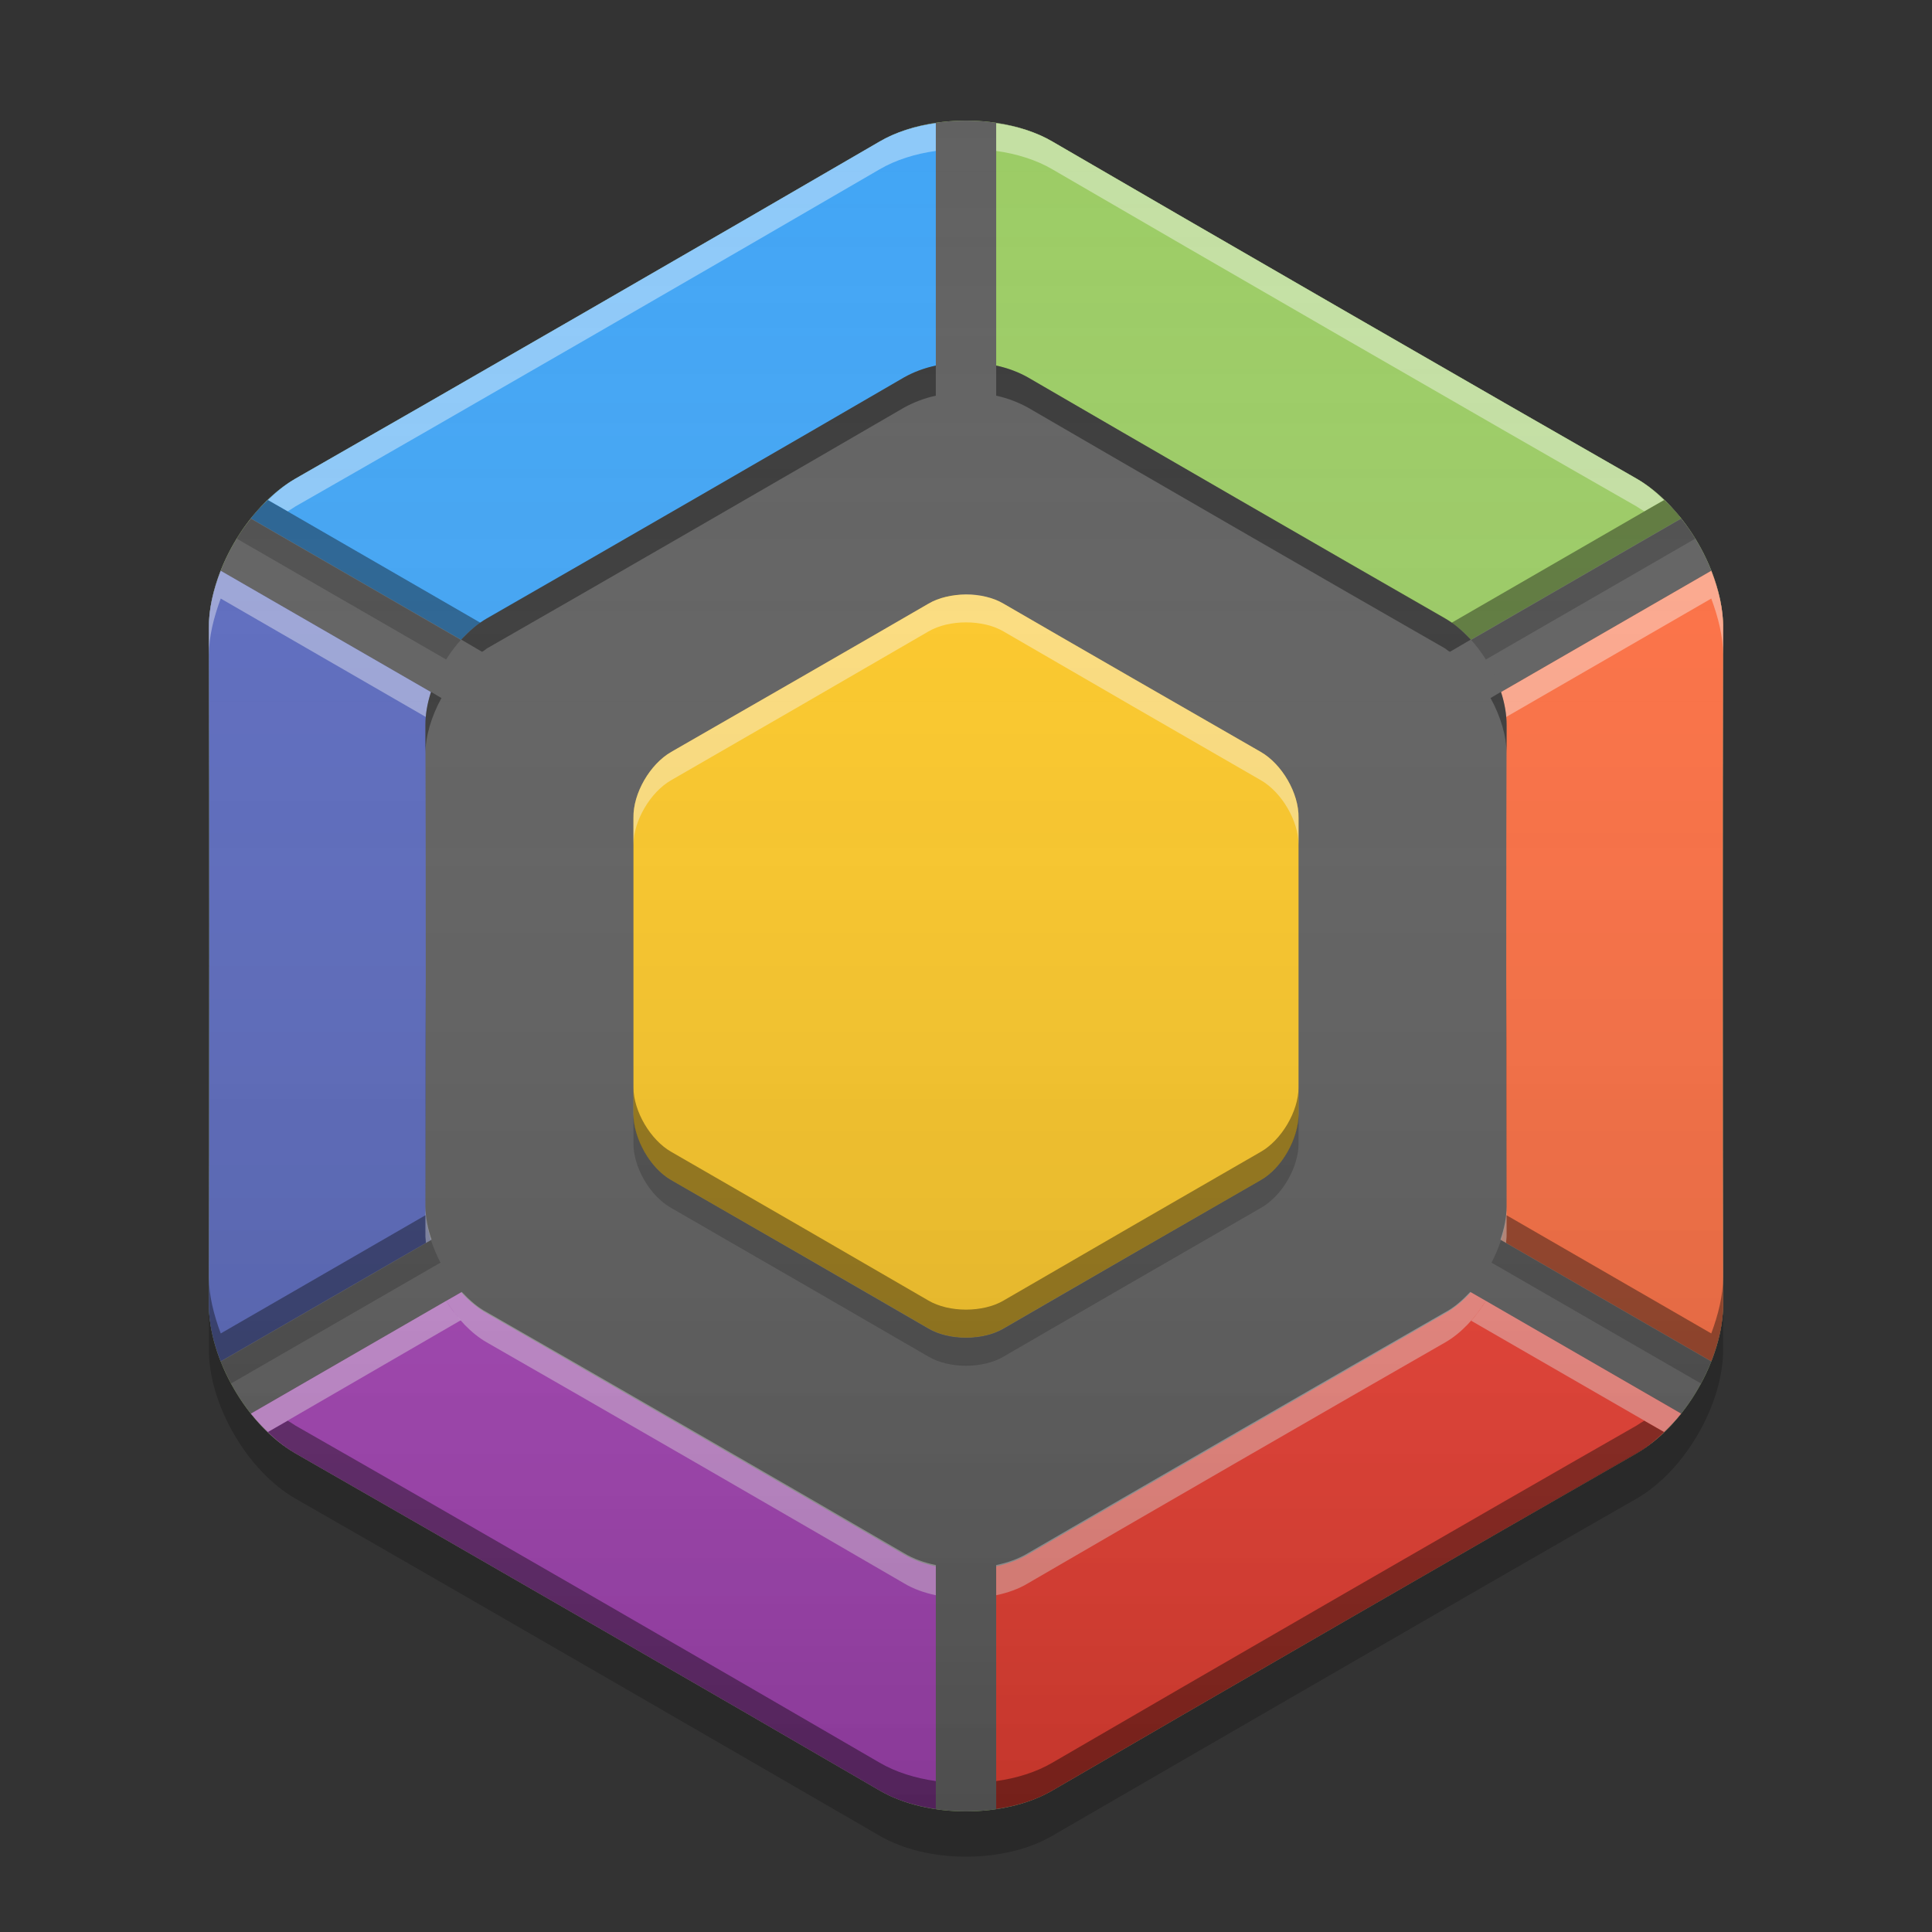 
<svg xmlns="http://www.w3.org/2000/svg" xmlns:xlink="http://www.w3.org/1999/xlink" width="16" height="16" viewBox="0 0 16 16" version="1.1">
<rect x="0" y="0" width="16" height="16" fill="#333333" stroke="none"/>
<defs>
<linearGradient id="linear0" gradientUnits="userSpaceOnUse" x1="32" y1="60" x2="32" y2="4" gradientTransform="matrix(0.25,0,0,0.25,0,0)">
<stop offset="0" style="stop-color:rgb(0%,0%,0%);stop-opacity:0.2;"/>
<stop offset="1" style="stop-color:rgb(100%,100%,100%);stop-opacity:0;"/>
</linearGradient>
</defs>
<g id="surface1">
<path style=" stroke:none;fill-rule:nonzero;fill:rgb(61.176%,80%,39.608%);fill-opacity:1;" d="M 8.715 1.172 C 9.922 1.875 12.344 3.273 13.555 3.965 C 13.953 4.195 14.273 4.746 14.27 5.203 C 14.266 6.602 14.266 9.398 14.27 10.797 C 14.273 11.254 13.953 11.805 13.555 12.035 C 12.344 12.727 9.922 14.125 8.715 14.828 C 8.32 15.059 7.68 15.059 7.285 14.828 C 6.078 14.125 3.656 12.727 2.445 12.035 C 2.047 11.805 1.727 11.254 1.73 10.797 C 1.734 9.398 1.734 6.602 1.73 5.203 C 1.727 4.746 2.047 4.195 2.445 3.965 C 3.656 3.273 6.078 1.875 7.285 1.172 C 7.68 0.941 8.32 0.941 8.715 1.172 Z M 8.715 1.172 "/>
<path style=" stroke:none;fill-rule:nonzero;fill:rgb(38.039%,38.039%,38.039%);fill-opacity:1;" d="M 8.715 1.172 C 9.922 1.875 12.344 3.273 13.555 3.965 C 13.953 4.195 14.273 4.746 14.27 5.203 C 14.266 6.602 14.266 9.398 14.27 10.797 C 14.273 11.254 13.953 11.805 13.555 12.035 C 12.344 12.727 9.922 14.125 8.715 14.828 C 8.32 15.059 7.68 15.059 7.285 14.828 C 6.078 14.125 3.656 12.727 2.445 12.035 C 2.047 11.805 1.727 11.254 1.73 10.797 C 1.734 9.398 1.734 6.602 1.73 5.203 C 1.727 4.746 2.047 4.195 2.445 3.965 C 3.656 3.273 6.078 1.875 7.285 1.172 C 7.68 0.941 8.32 0.941 8.715 1.172 Z M 8.715 1.172 "/>
<path style=" stroke:none;fill-rule:nonzero;fill:rgb(95.686%,26.275%,21.176%);fill-opacity:1;" d="M 8.25 8.434 L 8.25 14.98 C 8.418 14.957 8.582 14.906 8.715 14.828 C 9.922 14.125 12.344 12.727 13.555 12.035 C 13.691 11.957 13.812 11.84 13.922 11.707 Z M 8.25 8.434 "/>
<path style=" stroke:none;fill-rule:nonzero;fill:rgb(67.059%,27.843%,73.725%);fill-opacity:1;" d="M 7.75 8.434 L 2.078 11.707 C 2.188 11.84 2.309 11.957 2.445 12.035 C 3.656 12.727 6.078 14.125 7.285 14.828 C 7.418 14.906 7.582 14.957 7.75 14.98 Z M 7.75 8.434 "/>
<path style=" stroke:none;fill-rule:nonzero;fill:rgb(100%,43.922%,26.275%);fill-opacity:1;" d="M 14.172 4.727 L 8.5 8 L 14.172 11.273 C 14.234 11.113 14.273 10.949 14.27 10.797 C 14.266 9.398 14.266 6.602 14.27 5.203 C 14.273 5.051 14.234 4.887 14.172 4.727 Z M 14.172 4.727 "/>
<path style=" stroke:none;fill-rule:nonzero;fill:rgb(36.078%,41.961%,75.294%);fill-opacity:1;" d="M 1.828 4.727 C 1.766 4.887 1.727 5.051 1.73 5.203 C 1.734 6.602 1.734 9.398 1.73 10.797 C 1.727 10.949 1.766 11.113 1.828 11.273 L 7.5 8 Z M 1.828 4.727 "/>
<path style=" stroke:none;fill-rule:nonzero;fill:rgb(61.176%,80%,39.608%);fill-opacity:1;" d="M 8.25 1.02 L 8.25 7.566 L 13.922 4.293 C 13.812 4.16 13.691 4.043 13.555 3.965 C 12.344 3.273 9.922 1.875 8.715 1.172 C 8.582 1.094 8.418 1.043 8.25 1.02 Z M 8.25 1.02 "/>
<path style=" stroke:none;fill-rule:nonzero;fill:rgb(25.882%,64.706%,96.078%);fill-opacity:1;" d="M 7.75 1.02 C 7.582 1.043 7.418 1.094 7.285 1.172 C 6.078 1.875 3.656 3.273 2.445 3.965 C 2.309 4.043 2.188 4.16 2.078 4.293 L 7.75 7.566 Z M 7.75 1.02 "/>
<path style=" stroke:none;fill-rule:nonzero;fill:rgb(0.784%,0.784%,0.784%);fill-opacity:0.4;" d="M 13.617 11.766 C 13.598 11.777 13.578 11.789 13.555 11.805 C 12.344 12.496 9.922 13.895 8.715 14.598 C 8.582 14.676 8.418 14.727 8.25 14.75 L 8.25 14.98 C 8.418 14.957 8.582 14.906 8.715 14.828 C 9.922 14.125 12.344 12.727 13.555 12.035 C 13.637 11.988 13.711 11.926 13.781 11.859 Z M 13.852 11.789 C 13.832 11.812 13.809 11.832 13.785 11.855 C 13.809 11.832 13.832 11.812 13.852 11.789 Z M 13.852 11.789 "/>
<path style=" stroke:none;fill-rule:nonzero;fill:rgb(0.784%,0.784%,0.784%);fill-opacity:0.4;" d="M 2.383 11.766 L 2.219 11.859 C 2.289 11.926 2.363 11.988 2.445 12.035 C 3.656 12.727 6.078 14.125 7.285 14.828 C 7.418 14.906 7.582 14.957 7.75 14.98 L 7.75 14.75 C 7.582 14.727 7.418 14.676 7.285 14.598 C 6.078 13.895 3.656 12.496 2.445 11.805 C 2.422 11.789 2.402 11.777 2.383 11.766 Z M 2.148 11.789 C 2.168 11.812 2.191 11.832 2.215 11.855 C 2.191 11.832 2.168 11.812 2.148 11.789 Z M 2.148 11.789 "/>
<path style=" stroke:none;fill-rule:nonzero;fill:rgb(0.784%,0.784%,0.784%);fill-opacity:0.4;" d="M 14.27 5.195 C 14.27 5.926 14.266 6.918 14.266 7.93 C 14.266 6.906 14.27 5.883 14.27 5.203 C 14.27 5.203 14.27 5.199 14.27 5.195 Z M 8.699 7.883 L 8.5 8 L 14.172 11.273 C 14.234 11.113 14.273 10.949 14.27 10.797 C 14.27 10.742 14.27 10.637 14.27 10.578 C 14.27 10.727 14.23 10.887 14.172 11.043 Z M 14.266 8.195 C 14.27 8.945 14.27 9.645 14.27 10.211 C 14.27 9.613 14.27 8.949 14.266 8.195 Z M 14.266 8.195 "/>
<path style=" stroke:none;fill-rule:nonzero;fill:rgb(0.784%,0.784%,0.784%);fill-opacity:0.4;" d="M 1.73 5.195 C 1.73 5.199 1.73 5.203 1.73 5.203 C 1.73 5.883 1.734 6.906 1.734 7.93 C 1.734 6.918 1.73 5.926 1.73 5.195 Z M 7.301 7.883 L 1.828 11.043 C 1.77 10.887 1.73 10.727 1.73 10.578 C 1.73 10.637 1.73 10.742 1.73 10.797 C 1.727 10.949 1.766 11.113 1.828 11.273 L 7.5 8 Z M 1.734 8.195 C 1.73 8.949 1.73 9.613 1.73 10.211 C 1.73 9.645 1.73 8.945 1.734 8.195 Z M 1.734 8.195 "/>
<path style=" stroke:none;fill-rule:nonzero;fill:rgb(0.784%,0.784%,0.784%);fill-opacity:0.4;" d="M 13.781 4.141 L 8.25 7.336 L 8.25 7.566 L 13.922 4.293 C 13.879 4.238 13.832 4.188 13.781 4.141 Z M 13.781 4.141 "/>
<path style=" stroke:none;fill-rule:nonzero;fill:rgb(0.784%,0.784%,0.784%);fill-opacity:0.4;" d="M 2.219 4.141 C 2.168 4.188 2.121 4.238 2.078 4.293 L 7.75 7.566 L 7.75 7.336 Z M 2.219 4.141 "/>
<path style=" stroke:none;fill-rule:nonzero;fill:rgb(100%,100%,100%);fill-opacity:0.4;" d="M 8.25 8.434 L 8.25 8.664 L 12.016 10.84 C 12.07 10.801 12.125 10.754 12.176 10.699 Z M 12.305 10.773 C 12.27 10.832 12.227 10.887 12.184 10.938 L 13.781 11.859 C 13.832 11.812 13.879 11.762 13.922 11.707 Z M 12.305 10.773 "/>
<path style=" stroke:none;fill-rule:nonzero;fill:rgb(100%,100%,100%);fill-opacity:0.4;" d="M 7.75 8.434 L 3.824 10.699 C 3.875 10.754 3.93 10.801 3.984 10.84 L 7.75 8.664 Z M 3.695 10.773 L 2.078 11.707 C 2.121 11.762 2.168 11.812 2.219 11.859 L 3.816 10.934 C 3.773 10.887 3.73 10.832 3.695 10.773 Z M 3.695 10.773 "/>
<path style=" stroke:none;fill-rule:nonzero;fill:rgb(100%,100%,100%);fill-opacity:0.4;" d="M 14.172 4.727 L 8.5 8 L 8.699 8.117 L 14.172 4.957 C 14.23 5.113 14.27 5.273 14.27 5.422 C 14.27 5.363 14.27 5.258 14.27 5.203 C 14.273 5.051 14.234 4.887 14.172 4.727 Z M 14.27 5.789 C 14.27 6.355 14.27 7.055 14.266 7.805 C 14.27 7.051 14.27 6.387 14.27 5.789 Z M 14.266 8.07 C 14.266 9.082 14.27 10.074 14.27 10.805 C 14.27 10.801 14.27 10.797 14.27 10.797 C 14.27 10.117 14.266 9.094 14.266 8.07 Z M 14.266 8.07 "/>
<path style=" stroke:none;fill-rule:nonzero;fill:rgb(100%,100%,100%);fill-opacity:0.4;" d="M 1.828 4.727 C 1.766 4.887 1.727 5.051 1.73 5.203 C 1.73 5.258 1.73 5.363 1.73 5.422 C 1.73 5.273 1.77 5.113 1.828 4.957 L 7.301 8.117 L 7.5 8 Z M 1.73 5.789 C 1.73 6.387 1.73 7.051 1.734 7.805 C 1.73 7.055 1.73 6.355 1.73 5.789 Z M 1.734 8.07 C 1.734 9.094 1.73 10.117 1.73 10.797 C 1.73 10.797 1.73 10.801 1.73 10.805 C 1.73 10.074 1.734 9.082 1.734 8.07 Z M 1.734 8.07 "/>
<path style=" stroke:none;fill-rule:nonzero;fill:rgb(100%,100%,100%);fill-opacity:0.4;" d="M 8.25 1.02 L 8.25 1.25 C 8.418 1.273 8.582 1.324 8.715 1.402 C 9.922 2.105 12.344 3.504 13.555 4.195 C 13.578 4.211 13.598 4.223 13.617 4.234 L 13.781 4.141 C 13.711 4.074 13.637 4.012 13.555 3.965 C 12.344 3.273 9.922 1.875 8.715 1.172 C 8.582 1.094 8.418 1.043 8.25 1.02 Z M 13.785 4.145 C 13.809 4.168 13.832 4.188 13.852 4.211 C 13.832 4.188 13.809 4.168 13.785 4.145 Z M 13.785 4.145 "/>
<path style=" stroke:none;fill-rule:nonzero;fill:rgb(100%,100%,100%);fill-opacity:0.4;" d="M 7.75 1.02 C 7.582 1.043 7.418 1.094 7.285 1.172 C 6.078 1.875 3.656 3.273 2.445 3.965 C 2.363 4.012 2.289 4.074 2.219 4.141 L 2.383 4.234 C 2.402 4.223 2.422 4.211 2.445 4.195 C 3.656 3.504 6.078 2.105 7.285 1.402 C 7.418 1.324 7.582 1.273 7.75 1.25 Z M 2.215 4.145 C 2.191 4.168 2.168 4.188 2.148 4.211 C 2.168 4.188 2.191 4.168 2.215 4.145 Z M 2.215 4.145 "/>
<path style=" stroke:none;fill-rule:nonzero;fill:rgb(0.784%,0.784%,0.784%);fill-opacity:0.2;" d="M 14.27 5.43 C 14.27 5.766 14.27 6.168 14.27 6.594 C 14.27 6.16 14.27 5.758 14.27 5.438 C 14.27 5.438 14.27 5.434 14.27 5.43 Z M 8.699 8.117 L 8.5 8.234 L 14.086 11.457 C 14.117 11.398 14.145 11.336 14.172 11.277 Z M 14.266 8.43 C 14.27 9.184 14.27 9.848 14.27 10.445 C 14.27 9.875 14.27 9.18 14.266 8.43 Z M 14.258 10.953 C 14.258 10.961 14.258 10.973 14.254 10.984 C 14.258 10.973 14.258 10.961 14.258 10.953 Z M 14.223 11.117 C 14.219 11.141 14.211 11.164 14.203 11.188 C 14.211 11.164 14.219 11.141 14.223 11.117 Z M 14.223 11.117 "/>
<path style=" stroke:none;fill-rule:nonzero;fill:rgb(0.784%,0.784%,0.784%);fill-opacity:0.2;" d="M 1.73 5.43 C 1.73 5.434 1.73 5.434 1.73 5.438 C 1.73 5.754 1.73 6.156 1.73 6.59 C 1.73 6.168 1.73 5.766 1.73 5.43 Z M 7.301 8.117 L 1.828 11.277 C 1.855 11.336 1.883 11.398 1.914 11.457 L 7.5 8.234 Z M 1.742 10.953 C 1.742 10.961 1.742 10.973 1.746 10.984 C 1.742 10.973 1.742 10.961 1.742 10.953 Z M 1.777 11.117 C 1.781 11.141 1.789 11.164 1.797 11.188 C 1.789 11.164 1.781 11.141 1.777 11.117 Z M 1.777 11.117 "/>
<path style=" stroke:none;fill-rule:nonzero;fill:rgb(0.784%,0.784%,0.784%);fill-opacity:0.2;" d="M 13.922 4.297 L 8.469 7.445 L 8.469 7.676 L 14.039 4.461 C 14.004 4.402 13.965 4.348 13.922 4.297 Z M 13.922 4.297 "/>
<path style=" stroke:none;fill-rule:nonzero;fill:rgb(0.784%,0.784%,0.784%);fill-opacity:0.2;" d="M 2.078 4.297 C 2.035 4.348 1.996 4.402 1.961 4.461 L 7.531 7.676 L 7.531 7.445 Z M 2.078 4.297 "/>
<path style=" stroke:none;fill-rule:nonzero;fill:rgb(38.039%,38.039%,38.039%);fill-opacity:1;" d="M 8.512 3.125 C 9.371 3.625 11.102 4.625 11.965 5.121 C 12.25 5.281 12.477 5.676 12.477 6.004 C 12.473 7 12.473 9 12.477 9.996 C 12.477 10.324 12.25 10.719 11.965 10.879 C 11.102 11.375 9.371 12.375 8.512 12.875 C 8.227 13.039 7.773 13.039 7.488 12.875 C 6.629 12.375 4.898 11.375 4.035 10.879 C 3.75 10.719 3.523 10.324 3.523 9.996 C 3.527 9 3.527 7 3.523 6.004 C 3.523 5.676 3.75 5.281 4.035 5.121 C 4.898 4.625 6.629 3.625 7.488 3.125 C 7.773 2.961 8.227 2.961 8.512 3.125 Z M 8.512 3.125 "/>
<path style=" stroke:none;fill-rule:nonzero;fill:rgb(100%,79.216%,15.686%);fill-opacity:1;" d="M 8.312 5 C 8.844 5.309 9.91 5.922 10.441 6.227 C 10.617 6.328 10.758 6.57 10.754 6.773 C 10.754 7.387 10.754 8.613 10.754 9.227 C 10.754 9.43 10.617 9.672 10.441 9.773 C 9.91 10.078 8.844 10.691 8.312 11 C 8.141 11.102 7.859 11.102 7.688 11 C 7.156 10.691 6.09 10.078 5.559 9.773 C 5.383 9.672 5.246 9.43 5.246 9.227 C 5.246 8.613 5.246 7.387 5.246 6.773 C 5.242 6.57 5.383 6.328 5.559 6.227 C 6.09 5.922 7.156 5.309 7.688 5 C 7.859 4.898 8.141 4.898 8.312 5 Z M 8.312 5 "/>
<path style=" stroke:none;fill-rule:nonzero;fill:rgb(0.784%,0.784%,0.784%);fill-opacity:0.4;" d="M 5.246 6.766 C 5.246 6.766 5.246 6.77 5.246 6.773 C 5.246 7.051 5.246 7.469 5.246 7.883 C 5.246 7.465 5.246 7.09 5.246 6.766 Z M 10.754 6.766 C 10.754 7.09 10.754 7.465 10.754 7.883 C 10.754 7.469 10.754 7.051 10.754 6.773 C 10.754 6.77 10.754 6.766 10.754 6.766 Z M 5.246 9.004 C 5.246 9.07 5.246 9.172 5.246 9.227 C 5.242 9.43 5.383 9.672 5.559 9.773 C 6.09 10.078 7.156 10.691 7.688 11 C 7.859 11.102 8.141 11.102 8.312 11 C 8.844 10.691 9.91 10.078 10.441 9.773 C 10.617 9.672 10.758 9.43 10.754 9.227 C 10.754 9.172 10.754 9.07 10.754 9.004 C 10.754 9.203 10.613 9.441 10.441 9.539 C 9.91 9.844 8.844 10.461 8.312 10.77 C 8.141 10.871 7.859 10.871 7.688 10.77 C 7.156 10.461 6.09 9.844 5.559 9.539 C 5.387 9.441 5.246 9.203 5.246 9.004 Z M 5.246 9.004 "/>
<path style=" stroke:none;fill-rule:nonzero;fill:rgb(100%,100%,100%);fill-opacity:0.4;" d="M 8 4.922 C 7.887 4.926 7.773 4.949 7.688 5 C 7.156 5.309 6.09 5.922 5.559 6.227 C 5.383 6.328 5.242 6.57 5.246 6.773 C 5.246 6.828 5.246 6.93 5.246 6.996 C 5.246 6.797 5.387 6.559 5.559 6.461 C 6.09 6.156 7.156 5.539 7.688 5.23 C 7.859 5.129 8.141 5.129 8.312 5.23 C 8.844 5.539 9.91 6.156 10.441 6.461 C 10.613 6.559 10.754 6.797 10.754 6.996 C 10.754 6.93 10.754 6.828 10.754 6.773 C 10.758 6.57 10.617 6.328 10.441 6.227 C 9.91 5.922 8.844 5.309 8.312 5 C 8.227 4.949 8.113 4.922 8 4.922 Z M 5.246 8.117 C 5.246 8.531 5.246 8.949 5.246 9.227 C 5.246 9.23 5.246 9.234 5.246 9.234 C 5.246 8.91 5.246 8.535 5.246 8.117 Z M 10.754 8.117 C 10.754 8.535 10.754 8.91 10.754 9.234 C 10.754 9.234 10.754 9.23 10.754 9.227 C 10.754 8.949 10.754 8.531 10.754 8.117 Z M 10.754 8.117 "/>
<path style=" stroke:none;fill-rule:nonzero;fill:rgb(0.784%,0.784%,0.784%);fill-opacity:0.2;" d="M 5.246 7 C 5.246 7 5.246 7.004 5.246 7.004 C 5.246 7.281 5.246 7.703 5.246 8.117 C 5.246 7.699 5.246 7.324 5.246 7 Z M 10.754 7 C 10.754 7.324 10.754 7.699 10.754 8.117 C 10.754 7.703 10.754 7.281 10.754 7.004 C 10.754 7.004 10.754 7 10.754 7 Z M 5.246 9.238 C 5.246 9.301 5.246 9.406 5.246 9.461 C 5.242 9.664 5.383 9.906 5.559 10.004 C 6.09 10.309 7.156 10.926 7.688 11.234 C 7.859 11.336 8.141 11.336 8.312 11.234 C 8.844 10.926 9.91 10.309 10.441 10.004 C 10.617 9.906 10.758 9.664 10.754 9.461 C 10.754 9.406 10.754 9.301 10.754 9.238 C 10.754 9.438 10.613 9.676 10.441 9.773 C 9.91 10.078 8.844 10.695 8.312 11.004 C 8.141 11.105 7.859 11.105 7.688 11.004 C 7.156 10.695 6.09 10.078 5.559 9.773 C 5.387 9.676 5.246 9.438 5.246 9.238 Z M 5.246 9.238 "/>
<path style=" stroke:none;fill-rule:nonzero;fill:rgb(0%,0%,0%);fill-opacity:0.4;" d="M 7.75 3.027 C 7.656 3.047 7.566 3.082 7.488 3.125 C 6.629 3.625 4.898 4.625 4.031 5.121 C 3.957 5.164 3.887 5.227 3.82 5.297 L 3.992 5.398 C 4.008 5.391 4.02 5.379 4.031 5.371 C 4.898 4.875 6.629 3.875 7.488 3.375 C 7.566 3.332 7.656 3.297 7.75 3.277 Z M 8.25 3.027 L 8.25 3.277 C 8.344 3.297 8.434 3.332 8.512 3.375 C 9.371 3.875 11.102 4.875 11.969 5.371 C 11.98 5.379 11.992 5.391 12.008 5.398 L 12.18 5.297 C 12.113 5.227 12.043 5.164 11.969 5.121 C 11.102 4.625 9.371 3.625 8.512 3.125 C 8.434 3.082 8.344 3.047 8.25 3.027 Z M 3.57 5.73 C 3.539 5.824 3.523 5.914 3.523 6.004 C 3.523 6.066 3.523 6.18 3.523 6.246 C 3.523 6.094 3.574 5.93 3.656 5.781 Z M 12.43 5.73 L 12.344 5.781 C 12.426 5.93 12.477 6.094 12.477 6.246 C 12.477 6.18 12.477 6.066 12.477 6.004 C 12.477 5.914 12.461 5.824 12.43 5.73 Z M 3.523 8.125 C 3.523 8.824 3.523 9.527 3.523 9.996 C 3.523 9.996 3.523 10 3.523 10.004 C 3.523 9.48 3.527 8.828 3.523 8.125 Z M 12.477 8.125 C 12.473 8.828 12.477 9.48 12.477 10.004 C 12.477 10 12.477 9.996 12.477 9.996 C 12.477 9.527 12.477 8.824 12.477 8.125 Z M 12.477 8.125 "/>
<path style=" stroke:none;fill-rule:nonzero;fill:rgb(99.216%,99.216%,99.216%);fill-opacity:0.4;" d="M 3.523 6.238 C 3.523 6.238 3.523 6.242 3.523 6.242 C 3.523 6.352 3.523 6.508 3.523 6.637 C 3.523 6.516 3.523 6.348 3.523 6.238 Z M 12.477 6.238 C 12.477 6.348 12.477 6.516 12.477 6.637 C 12.477 6.508 12.477 6.352 12.477 6.242 C 12.477 6.242 12.477 6.238 12.477 6.238 Z M 3.523 9.992 C 3.523 10.059 3.523 10.176 3.523 10.234 C 3.523 10.254 3.527 10.273 3.527 10.293 L 3.574 10.266 C 3.543 10.176 3.523 10.082 3.523 9.992 Z M 12.477 9.992 C 12.477 10.082 12.457 10.176 12.426 10.266 L 12.473 10.293 C 12.473 10.273 12.477 10.254 12.477 10.234 C 12.477 10.176 12.477 10.059 12.477 9.992 Z M 3.824 10.699 L 3.777 10.727 L 3.695 10.773 C 3.785 10.918 3.902 11.043 4.031 11.117 C 4.898 11.613 6.629 12.613 7.488 13.113 C 7.566 13.16 7.656 13.191 7.75 13.211 L 7.75 12.961 C 7.656 12.941 7.566 12.91 7.488 12.863 C 6.629 12.363 4.898 11.363 4.031 10.867 C 3.957 10.828 3.891 10.77 3.824 10.699 Z M 12.176 10.699 C 12.109 10.77 12.043 10.828 11.969 10.867 C 11.102 11.363 9.371 12.363 8.512 12.863 C 8.434 12.91 8.344 12.941 8.25 12.961 L 8.25 13.211 C 8.344 13.191 8.434 13.16 8.512 13.113 C 9.371 12.613 11.102 11.613 11.969 11.117 C 12.098 11.043 12.215 10.918 12.305 10.773 Z M 12.176 10.699 "/>
<path style=" stroke:none;fill-rule:nonzero;fill:rgb(0%,0%,0%);fill-opacity:0.2;" d="M 1.73 5.57 C 1.73 5.574 1.73 5.578 1.73 5.582 C 1.73 6.23 1.73 7.211 1.734 8.188 C 1.734 7.207 1.73 6.305 1.73 5.57 Z M 14.27 5.57 C 14.27 6.305 14.266 7.207 14.266 8.188 C 14.27 7.211 14.27 6.23 14.27 5.582 C 14.27 5.578 14.27 5.574 14.27 5.57 Z M 1.73 10.805 C 1.73 10.91 1.73 11.078 1.73 11.172 C 1.727 11.629 2.047 12.18 2.445 12.41 C 3.656 13.102 6.078 14.504 7.285 15.203 C 7.68 15.434 8.32 15.434 8.715 15.203 C 9.922 14.504 12.344 13.102 13.555 12.41 C 13.953 12.18 14.273 11.629 14.27 11.172 C 14.27 11.078 14.27 10.91 14.27 10.805 C 14.266 11.262 13.949 11.809 13.555 12.031 C 12.344 12.727 9.922 14.125 8.715 14.828 C 8.32 15.059 7.68 15.059 7.285 14.828 C 6.078 14.125 3.656 12.727 2.445 12.035 C 2.051 11.809 1.734 11.262 1.73 10.805 Z M 1.73 10.805 "/>
<path style=" stroke:none;fill-rule:nonzero;fill:url(#linear0);" d="M 8.715 1.172 C 9.922 1.875 12.344 3.273 13.555 3.965 C 13.953 4.195 14.273 4.746 14.27 5.203 C 14.266 6.602 14.266 9.398 14.27 10.797 C 14.273 11.254 13.953 11.805 13.555 12.035 C 12.344 12.727 9.922 14.125 8.715 14.828 C 8.32 15.059 7.68 15.059 7.285 14.828 C 6.078 14.125 3.656 12.727 2.445 12.035 C 2.047 11.805 1.727 11.254 1.73 10.797 C 1.734 9.398 1.734 6.602 1.73 5.203 C 1.727 4.746 2.047 4.195 2.445 3.965 C 3.656 3.273 6.078 1.875 7.285 1.172 C 7.68 0.941 8.32 0.941 8.715 1.172 Z M 8.715 1.172 "/>
</g>
</svg>
